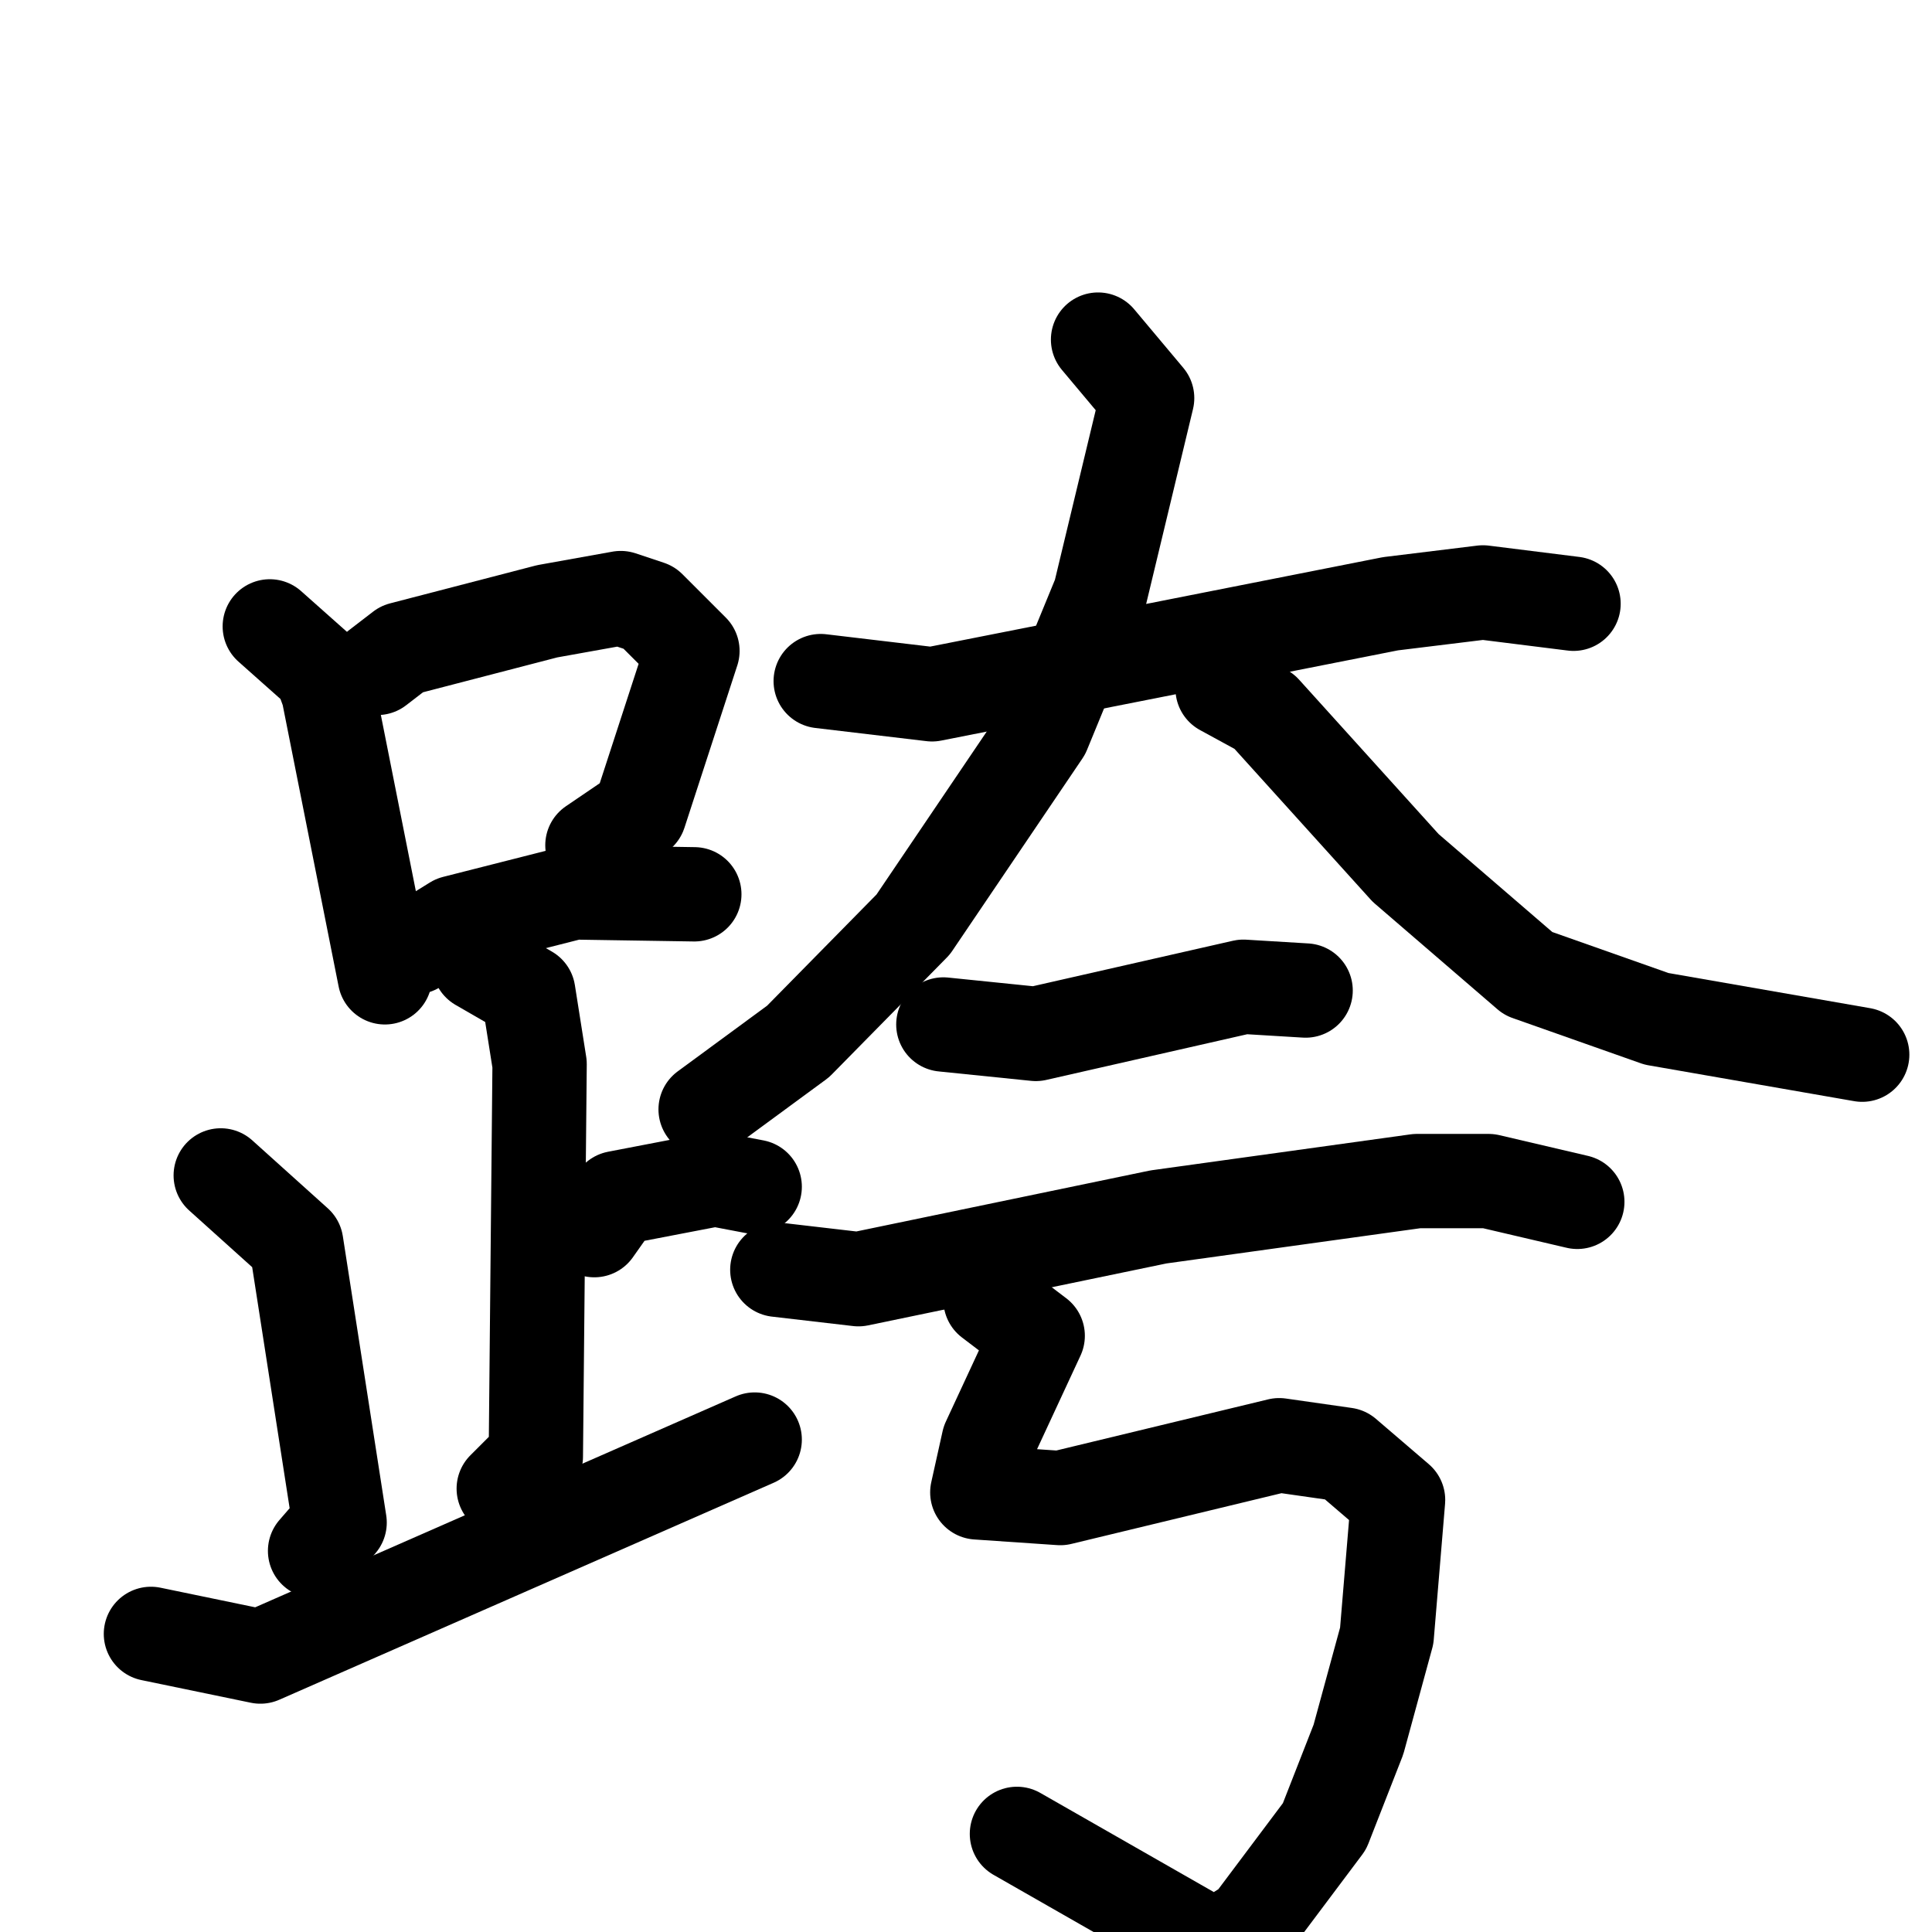<svg xmlns="http://www.w3.org/2000/svg" viewBox="0 0 1024 1024">
  <g style="fill:none;stroke:#000000;stroke-width:50;stroke-linecap:round;stroke-linejoin:round;" transform="scale(1, 1) translate(0, 0)">
    <path d="M 143.0,332.0 L 170.0,356.0 L 174.0,367.0 L 204.0,518.0"/>
    <path d="M 200.0,354.0 L 213.0,344.0 L 290.0,324.0 L 329.0,317.0 L 344.0,322.0 L 367.0,345.0 L 339.0,431.0 L 314.0,448.0"/>
    <path d="M 220.0,502.0 L 241.0,489.0 L 304.0,473.0 L 368.0,474.0"/>
    <path d="M 254.0,511.0 L 280.0,526.0 L 286.0,564.0 L 284.0,772.0 L 267.0,789.0"/>
    <path d="M 315.0,652.0 L 327.0,635.0 L 379.0,625.0 L 400.0,629.0"/>
    <path d="M 117.0,623.0 L 157.0,659.0 L 180.0,807.0 L 167.0,822.0"/>
    <path d="M 80.0,866.0 L 138.0,878.0 L 400.0,763.0"/>
    <path d="M 435.0,361.0 L 494.0,368.0 L 737.0,320.0 L 786.0,314.0 L 834.0,320.0"/>
    <path d="M 582.0,180.0 L 608.0,211.0 L 583.0,315.0 L 553.0,388.0 L 484.0,490.0 L 423.0,552.0 L 374.0,588.0"/>
    <path d="M 648.0,365.0 L 670.0,377.0 L 745.0,460.0 L 810.0,516.0 L 878.0,540.0 L 987.0,559.0"/>
    <path d="M 500.0,543.0 L 549.0,548.0 L 659.0,523.0 L 692.0,525.0"/>
    <path d="M 412.0,673.0 L 455.0,678.0 L 614.0,645.0 L 751.0,626.0 L 789.0,626.0 L 836.0,637.0"/>
    <path d="M 525.0,689.0 L 550.0,708.0 L 524.0,764.0 L 518.0,791.0 L 562.0,794.0 L 678.0,766.0 L 713.0,771.0 L 741.0,795.0 L 735.0,867.0 L 720.0,922.0 L 702.0,968.0 L 663.0,1020.0 L 644.0,1032.0 L 539.0,972.0"/>
  </g>
</svg>
